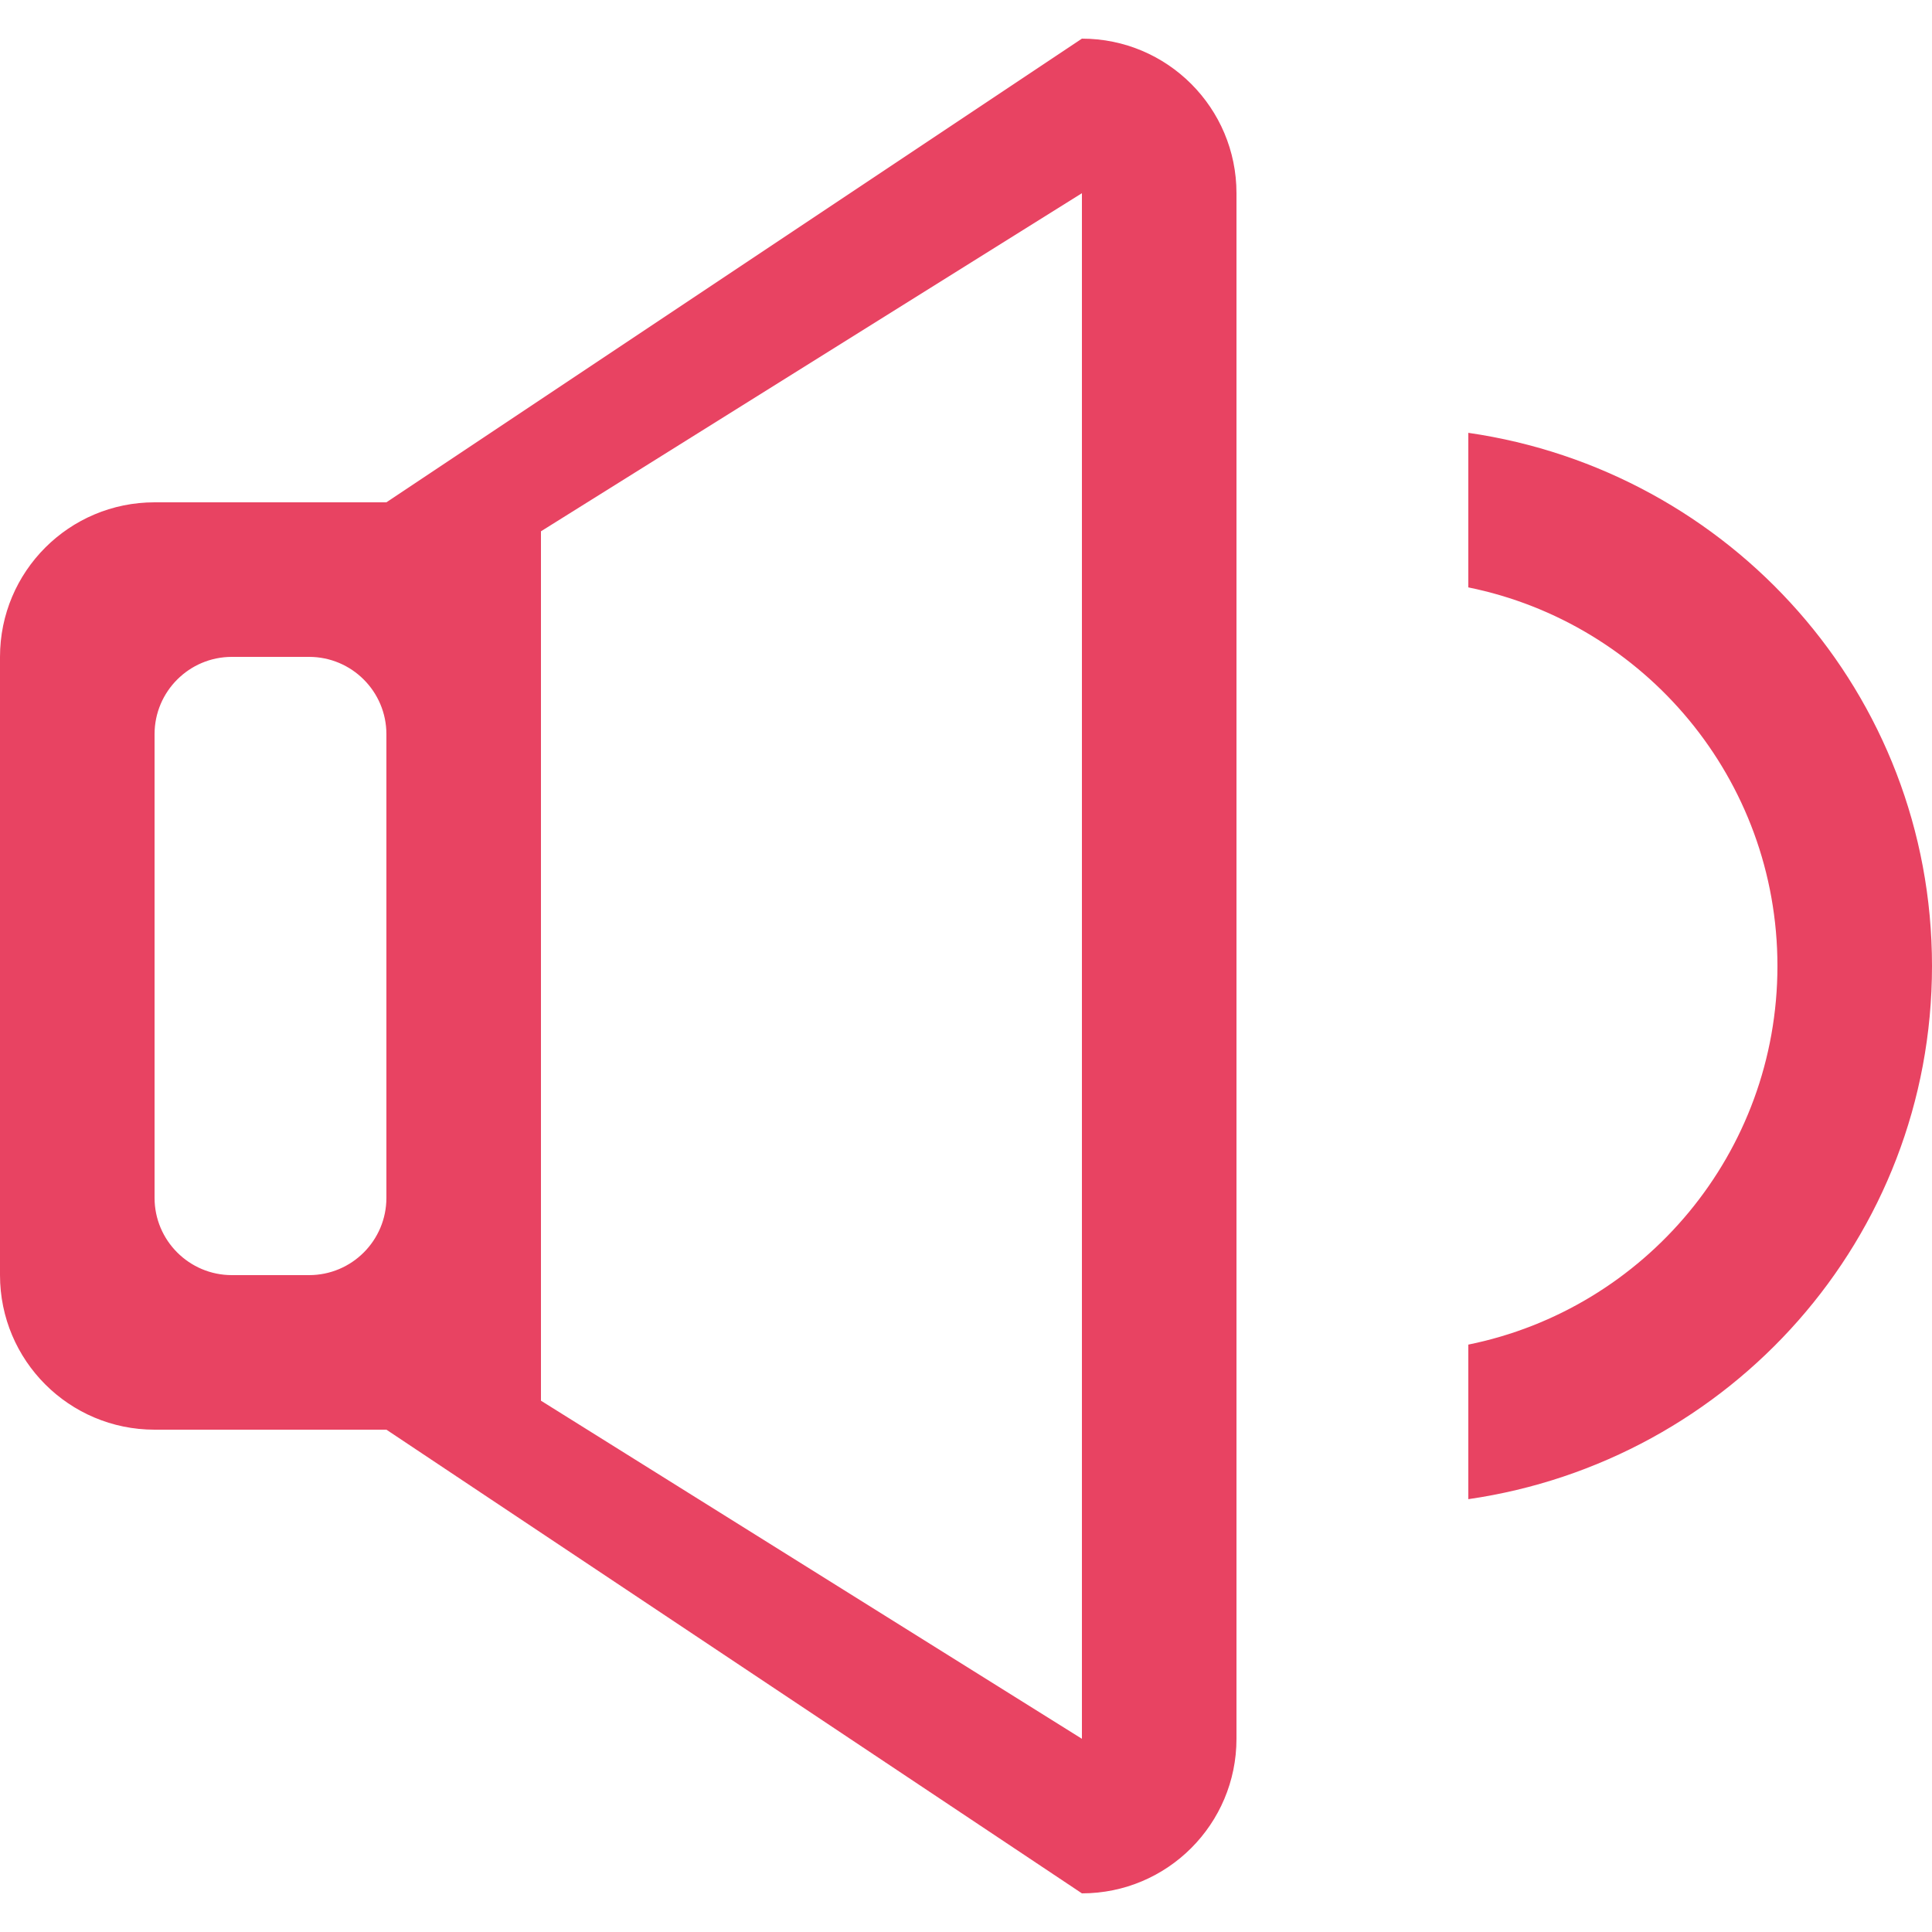 <svg width="32" height="32" viewBox="0 0 31 31" fill="none" xmlns="http://www.w3.org/2000/svg">
<path d="M17.36 0.62L6.2 8.06H2.48C1.11 8.06 0 9.17 0 10.54V20.46C0 21.83 1.11 22.94 2.48 22.94H6.2L17.36 30.38C18.73 30.38 19.84 29.269 19.84 27.9V3.1C19.84 1.731 18.73 0.62 17.36 0.62ZM6.2 19.22C6.2 19.905 5.644 20.46 4.96 20.46H3.72C3.036 20.46 2.48 19.904 2.48 19.22V11.78C2.48 11.096 3.036 10.54 3.72 10.54H4.96C5.644 10.54 6.2 11.096 6.2 11.78V19.22ZM17.36 27.9L8.68 22.475V8.525L17.36 3.1V27.9ZM23.56 6.945V9.425C26.39 9.999 28.52 12.501 28.52 15.5C28.52 18.5 26.39 21.001 23.56 21.575V24.055C27.761 23.448 31 19.869 31 15.5C31 11.13 27.761 7.552 23.56 6.945Z" fill="#E84362"/>
</svg>
